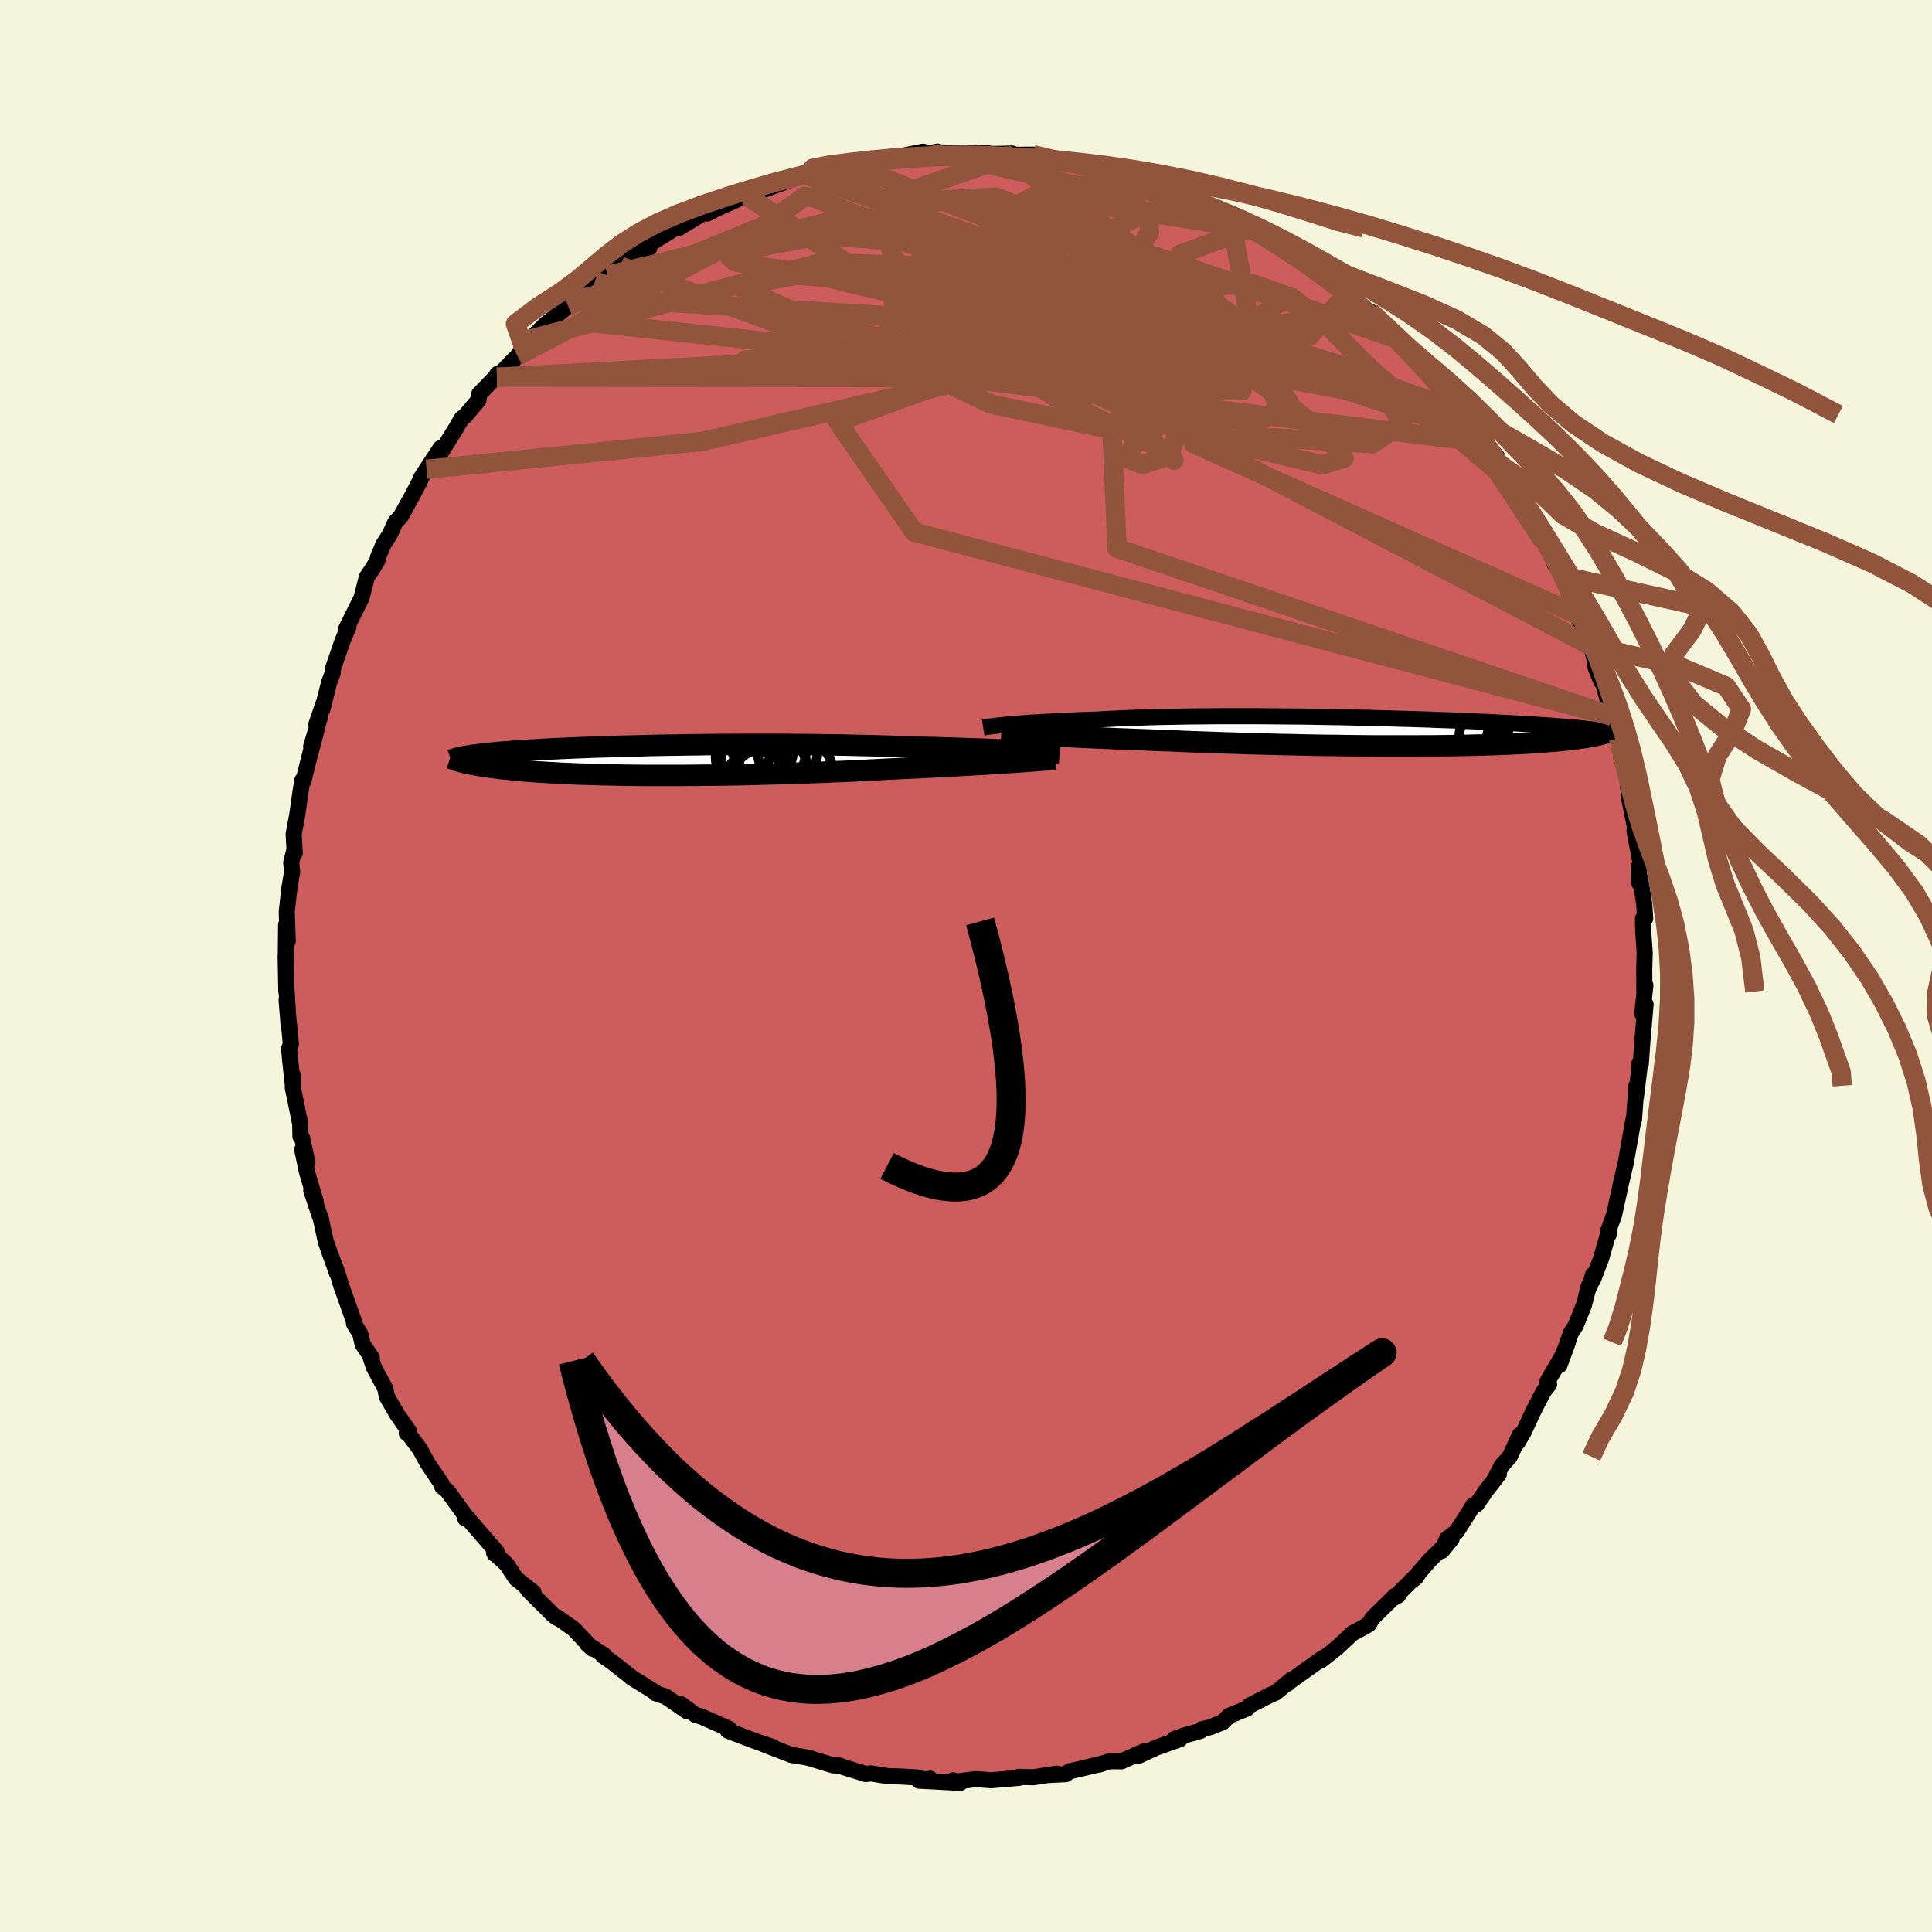 <svg viewBox="-100 -100 200 200" xmlns="http://www.w3.org/2000/svg" width="500" height="500" id="face-svg">
    <defs>
      <clipPath id="leftEyeClipPath">
        <polyline points="39.18,-0.99 38.58,-1.02 37.96,-1.05 37.3,-1.08 36.61,-1.11 35.9,-1.14 35.17,-1.17 34.41,-1.2 33.63,-1.22 32.83,-1.25 32.01,-1.28 31.17,-1.3 30.32,-1.33 29.45,-1.35 28.56,-1.37 27.66,-1.4 26.66,-1.43 25.64,-1.47 24.59,-1.5 23.53,-1.53 22.45,-1.55 21.35,-1.58 20.25,-1.6 19.13,-1.61 18.01,-1.63 16.88,-1.64 15.74,-1.65 14.61,-1.66 13.48,-1.66 12.35,-1.66 11.22,-1.66 10.1,-1.66 9,-1.65 7.9,-1.65 6.82,-1.64 5.75,-1.62 4.7,-1.61 3.66,-1.59 2.65,-1.58 1.66,-1.56 0.68,-1.54 -0.26,-1.51 -1.19,-1.49 -2.09,-1.47 -2.96,-1.44 -3.81,-1.41 -4.63,-1.39 -5.42,-1.36 -6.19,-1.33 -6.93,-1.3 -7.63,-1.27 -8.32,-1.24 -8.97,-1.21 -9.6,-1.18 -10.2,-1.15 -10.77,-1.11 -11.32,-1.08 -11.84,-1.05 -12.33,-1.02 -12.81,-0.99 -13.26,-0.95 -13.68,-0.92 -14.09,-0.89 -14.48,-0.86 -14.85,-0.83 -15.2,-0.79 -15.54,-0.76 -15.86,-0.73 -16.16,-0.7 -16.45,-0.67 -16.72,-0.63 -16.98,-0.6 -17.23,-0.57 -17.46,-0.54 -17.68,-0.51 -17.88,-0.47 -18.08,-0.44 -18.26,-0.41 -18.43,-0.38 -18.59,-0.35 -18.71,0.13 -18.55,0.17 -18.39,0.21 -18.22,0.25 -18.03,0.29 -17.84,0.34 -17.63,0.38 -17.41,0.42 -17.18,0.46 -16.94,0.51 -16.69,0.55 -16.42,0.59 -16.13,0.63 -15.83,0.68 -15.52,0.72 -15.19,0.76 -14.85,0.81 -14.49,0.85 -14.11,0.89 -13.71,0.93 -13.3,0.98 -12.86,1.02 -12.4,1.06 -11.92,1.1 -11.41,1.14 -10.88,1.18 -10.32,1.21 -9.74,1.25 -9.13,1.28 -8.5,1.32 -7.84,1.35 -7.15,1.38 -6.43,1.41 -5.69,1.43 -4.92,1.45 -4.13,1.48 -3.31,1.49 -2.46,1.51 -1.58,1.53 -0.68,1.54 0.24,1.55 1.18,1.55 2.15,1.55 3.14,1.55 4.15,1.55 5.18,1.54 6.23,1.53 7.3,1.52 8.38,1.51 9.47,1.49 10.57,1.47 11.69,1.44 12.81,1.41 13.94,1.38 15.07,1.35 16.2,1.31 17.34,1.27 18.47,1.23 19.6,1.18 20.72,1.14 21.84,1.09 22.94,1.03 24.03,0.98 25.1,0.92 26.16,0.87 27.09,0.82 28,0.78 28.91,0.74 29.79,0.69 30.67,0.65 31.53,0.6 32.37,0.56 33.19,0.51 34,0.47 34.78,0.42 35.53,0.38 36.27,0.33 36.97,0.29 37.65,0.24 38.3,0.2" />
      </clipPath>
      <clipPath id="rightEyeClipPath">
        <polyline points="-39.66,-0.75 -39.24,-0.78 -38.79,-0.82 -38.32,-0.86 -37.81,-0.9 -37.27,-0.94 -36.71,-0.97 -36.12,-1.01 -35.5,-1.04 -34.85,-1.08 -34.18,-1.11 -33.48,-1.15 -32.76,-1.18 -32.02,-1.21 -31.25,-1.24 -30.45,-1.26 -29.67,-1.31 -28.84,-1.35 -27.97,-1.39 -27.06,-1.43 -26.12,-1.46 -25.14,-1.49 -24.12,-1.52 -23.08,-1.54 -22.01,-1.56 -20.92,-1.58 -19.8,-1.59 -18.67,-1.6 -17.51,-1.61 -16.35,-1.61 -15.17,-1.61 -13.99,-1.61 -12.8,-1.6 -11.61,-1.59 -10.42,-1.58 -9.24,-1.57 -8.06,-1.55 -6.88,-1.53 -5.72,-1.51 -4.58,-1.49 -3.44,-1.46 -2.33,-1.44 -1.23,-1.41 -0.16,-1.38 0.89,-1.35 1.92,-1.32 2.92,-1.29 3.89,-1.26 4.84,-1.22 5.75,-1.19 6.64,-1.16 7.5,-1.12 8.32,-1.09 9.12,-1.05 9.88,-1.01 10.62,-0.98 11.32,-0.94 12,-0.91 12.64,-0.87 13.26,-0.84 13.85,-0.81 14.41,-0.77 14.94,-0.74 15.46,-0.7 15.95,-0.67 16.41,-0.64 16.86,-0.61 17.29,-0.57 17.69,-0.54 18.08,-0.51 18.45,-0.48 18.79,-0.45 19.12,-0.42 19.44,-0.39 19.73,-0.36 20.01,-0.33 20.27,-0.3 20.52,-0.27 20.76,-0.24 20.98,-0.22 21.7,0.27 21.55,0.31 21.38,0.35 21.21,0.38 21.02,0.42 20.83,0.46 20.62,0.5 20.4,0.54 20.17,0.58 19.92,0.62 19.66,0.65 19.39,0.69 19.11,0.73 18.8,0.77 18.49,0.8 18.16,0.84 17.81,0.88 17.44,0.92 17.06,0.95 16.66,0.99 16.23,1.02 15.79,1.06 15.32,1.09 14.83,1.12 14.32,1.16 13.78,1.19 13.22,1.22 12.63,1.25 12.01,1.28 11.37,1.3 10.7,1.33 10,1.35 9.27,1.37 8.52,1.39 7.74,1.41 6.93,1.42 6.1,1.44 5.24,1.45 4.35,1.46 3.44,1.46 2.51,1.47 1.55,1.47 0.57,1.47 -0.43,1.47 -1.45,1.47 -2.49,1.46 -3.55,1.45 -4.63,1.44 -5.72,1.42 -6.82,1.41 -7.93,1.39 -9.05,1.37 -10.18,1.34 -11.32,1.32 -12.46,1.29 -13.6,1.26 -14.74,1.23 -15.88,1.19 -17.01,1.16 -18.14,1.12 -19.25,1.08 -20.36,1.04 -21.45,1 -22.52,0.95 -23.58,0.91 -24.51,0.88 -25.43,0.84 -26.33,0.81 -27.23,0.77 -28.1,0.74 -28.97,0.7 -29.81,0.66 -30.63,0.63 -31.44,0.59 -32.22,0.56 -32.98,0.52 -33.72,0.48 -34.43,0.45 -35.11,0.41 -35.77,0.38" />
      </clipPath>
      <filter id="fuzzy">
        <feTurbulence id="turbulence" baseFrequency="0.05" numOctaves="3" type="noise" result="noise" />
        <feDisplacementMap in="SourceGraphic" in2="noise" scale="2" />
      </filter>
      <linearGradient id="rainbowGradient" x1="0%" y1="0%" x2="100%" y2="0%">
        <stop offset="0%" style="stop-color: [object Object]; stop-opacity: 1" />
        <stop offset="50%" style="stop-color: [object Object]; stop-opacity: 1" />
        <stop offset="100%" style="stop-color: [object Object]; stop-opacity: 1" />
      </linearGradient>
    </defs>
    <rect x="-100" y="-100" width="100%" height="100%" fill="rgb(245, 245, 220)" />
    <polyline id="faceContour" points="70.21,0.34 70.22,2.64 70.33,2.01 70,4.93 70.35,3.97 70.04,7.49 70,8.06 69.85,10.18 69.73,10.04 69.7,10.7 69.34,13.62 69.4,12.4 69.15,15.9 69.12,15.76 68.57,18.85 68.29,20.43 67.75,22.71 67.77,22.66 67.1,25.72 67.12,25.68 66.44,27.54 66.54,27.79 66.57,27.38 65.77,30.2 64.89,32.52 64.89,31.98 64.59,33.13 64.48,33.11 63.96,35.13 63.11,37.23 62.63,37.97 61.43,41.33 62.31,38.95 61.73,40.38 60.17,43.05 60.36,43.31 59.78,44.06 58.65,46.25 57.73,48.25 57.08,49.34 57.34,48.53 56.29,50.79 55.45,51.73 54.81,52.98 55.16,52.6 53.8,54.36 52.85,55.74 52.52,55.82 50.79,58.55 49.8,59.29 49.26,60.55 50.27,59.3 47.97,61.55 46.2,63.6 46.61,63.24 46.8,62.94 44.34,65.39 44.74,65.16 44.45,65.18 42.07,67.51 41.7,68.15 41.07,68.51 40.03,69.06 38.42,70.57 36.69,71.93 37.15,71.52 36.79,71.74 33.34,74.2 33.32,74.27 33.73,73.85 32.05,75.23 31.49,75.47 29.31,76.58 29.09,76.87 27.24,77.62 26.57,78.28 25.34,78.78 24.41,79.01 24.26,79.19 22.58,79.66 21.55,80.03 22.15,80.04 19.7,80.91 17.87,81.76 18.4,81.31 16.09,82.33 14.86,82.32 13.74,82.68 14.11,82.57 11.79,83.12 10.73,83.36 10.33,83.66 8.47,83.75 9.41,83.61 6.96,83.98 5.43,83.94 5.5,84.04 2.62,84.29 1.01,84.17 0.53,84.23 -1.19,84.45 -1.33,84.3 -0.59,84.56 -4.88,84.33 -3.72,84.13 -4.2,84.24 -5.07,84 -6.82,83.9 -8.07,83.87 -9.85,83.58 -10.36,83.65 -12.68,82.93 -13.1,82.77 -13.75,82.75 -16.3,81.97 -16.11,82.01 -16.83,81.87 -18.05,81.68 -20.9,80.58 -20.01,80.84 -21.45,80.37 -22.93,79.82 -24.65,79.16 -24.65,79.15 -24.53,78.96 -27.47,77.67 -27.98,77.55 -29.49,76.43 -28.86,77.16 -31.09,75.63 -32.13,75.29 -32.2,75.16 -34.63,73.66 -34.66,73.6 -36.75,71.97 -37.57,71.41 -37.43,71.37 -39.19,70.21 -38.66,70.68 -40.6,68.63 -42.31,67.42 -42.3,67.5 -42.68,67.24 -45.2,64.73 -45.46,64.42 -44.78,64.83 -46.59,63.4 -47.54,61.95 -48.86,60.73 -48.8,60.86 -48.59,60.63 -51.62,57.14 -51.83,57.2 -51.45,57.3 -51.84,56.88 -53.68,54.34 -54.23,53.89 -54.3,53.59 -55.72,51.49 -56.55,49.99 -57.81,48.3 -57.89,48.36 -57.65,48.18 -58.93,46.35 -59.95,44.59 -60.11,43.76 -61.3,41.54 -61.68,40.38 -61.51,40.55 -62.45,39.18 -62.71,38.08 -63.35,37.03 -63.32,36.9 -64.23,34.33 -64.67,33.12 -65.05,31.82 -65.98,29.39 -65.1,31.82 -66.27,28.55 -66.82,26 -66.88,25.93 -67.78,23.23 -67.3,24.46 -68.22,21.33 -68.71,19.01 -68.18,20.35 -68.71,17.86 -68.9,17.64 -68.92,16.35 -69.54,13.31 -69.69,12.63 -69.67,11.34 -69.65,12.64 -69.96,9.77 -70.07,8.57 -69.89,8.08 -70.33,3.53 -70.11,6.26 -70.33,2.54 -70.36,2.62 -70.43,-1.02 -70.42,-0.56 -70.38,-4.27 -70.21,-2.56 -70.31,-5.42 -70.31,-5.67 -70.04,-8.07 -69.76,-9.75 -69.85,-10.71 -69.53,-12.01 -69.49,-11.69 -69.6,-13.66 -69.21,-15.76 -68.9,-18 -68.69,-19.24 -68.59,-19.15 -68.03,-21.42 -67.23,-24.45 -67.79,-22.73 -66.88,-25.76 -67.25,-25.02 -66.49,-27.23 -66.63,-26.56 -65.92,-29.39 -65.56,-30.31 -65.54,-30.75 -64.54,-33.66 -63.93,-35.11 -64.16,-34.91 -63.45,-36.35 -62.58,-38.1 -62.02,-40.27 -61.42,-41.16 -60.93,-41.97 -60.88,-42.28 -60.31,-43.64 -59.64,-44.69 -59.07,-45.96 -58.52,-46.52 -57.33,-48.68 -56.57,-50.13 -56.38,-50.59 -54.39,-53.62 -55.84,-51.42 -54.3,-53.23 -52.7,-55.82 -52.43,-56.3 -52.21,-56.68 -51.87,-56.91 -50.47,-58.58 -50.39,-59.21 -48.66,-61 -48.52,-61.27 -48.56,-60.95 -46.43,-63.15 -45.23,-64.87 -45.83,-64.18 -43.48,-66.47 -42.83,-66.98 -41.19,-68.32 -41.21,-68.58 -40.07,-69.25 -39.12,-70.19 -37.36,-71.26 -37.12,-71.49 -35.77,-72.44 -36.26,-72.49 -35.4,-72.6 -34.11,-73.78 -32.79,-74.31 -33.17,-74.48 -30.72,-76 -29.52,-76.79 -29.72,-76.41 -27.09,-77.99 -26.78,-77.9 -26,-78.31 -23.75,-79.32 -24.96,-78.94 -21.24,-80.43 -22.63,-79.7 -19.57,-80.87 -18.57,-81.22 -18.13,-81.58 -15.43,-82.22 -16.94,-82.02 -14.27,-82.58 -14.6,-82.52 -13.15,-82.98 -12.28,-83.04 -11.03,-83.27 -9.54,-83.35 -9,-83.63 -6.64,-83.88 -8.11,-83.57 -4.45,-84.3 -3.62,-84.1 -2.97,-84.31 -2.72,-84.23 -1.94,-84.2 1.77,-84.15 2.34,-84.13 1.86,-84.06 3.58,-84.08 4.79,-84.11 4.96,-83.98 6.94,-83.99 7.58,-83.74 8.74,-83.45 10.26,-83.21 12.51,-82.8 11.93,-82.96 12.89,-82.68 14.37,-82.62 14.89,-82.41 16.33,-82 16.47,-81.93 18.14,-81.32 19.15,-80.96 21.03,-80.53 21.96,-80.03 23.91,-79.31 22.46,-79.69 25.36,-78.33 27.23,-77.63 27.34,-77.85 28.21,-76.9 28.94,-76.68 29.55,-76.4 30.1,-76.22 31.4,-75.32 31.96,-74.91 33.37,-74.31 35.87,-72.52 35.9,-72.53 36.05,-72.41 37.02,-71.7 39.59,-69.83 38.44,-70.4 40.27,-69 42.03,-67.45 41.88,-67.73 42.53,-67.2 42.99,-66.75 44.83,-64.83 46.02,-63.66 46.05,-63.35 47.4,-61.88 48.4,-60.95 48.46,-60.98 48.88,-60.38 51.47,-57.31 51.33,-57.09 52.52,-55.84 52.1,-56.1 53.72,-54.17 54.97,-52.73 53.79,-54.01 55.22,-51.97 56.08,-50.78 57.38,-48.71 56.94,-49.01 59.19,-45.52 58.03,-47.38 59.85,-44.4 59.74,-44.01 60.19,-43.67 60.94,-41.61 61.48,-40.93 61.8,-40.39 62.55,-38.17 63.84,-35.59 63.37,-36.33 63.36,-36.17 64.74,-33.11 65.1,-31.59 65.18,-30.88 65.77,-29.45 65.89,-29.56 66.87,-25.86 66.61,-26.49 67.56,-23.58 67.48,-23.52 67.81,-22.11 67.86,-21.38 68.43,-20.09 68.56,-18.33 68.68,-17.99 68.58,-17.68 69.31,-14.12 69.2,-13.99 69.89,-10.37 69.67,-10.3 69.71,-8.55 69.8,-9.06 70.21,-6.43 70.31,-4.93 70.08,-4.9 70.11,-3.47 70.26,-1.37 70.21,0.34 70.22,2.64" fill="rgb(205, 92, 92)" stroke="black" stroke-width="1.667" stroke-linejoin="round" filter="url(#fuzzy)" />
    <g transform="translate(44.01 -24.25)">
      <polyline id="rightCountour" points="-39.66,-0.75 -39.24,-0.78 -38.79,-0.82 -38.32,-0.86 -37.81,-0.9 -37.27,-0.94 -36.71,-0.97 -36.12,-1.01 -35.5,-1.04 -34.85,-1.08 -34.18,-1.11 -33.48,-1.15 -32.76,-1.18 -32.02,-1.21 -31.25,-1.24 -30.45,-1.26 -29.67,-1.31 -28.84,-1.35 -27.97,-1.39 -27.06,-1.43 -26.12,-1.46 -25.14,-1.49 -24.12,-1.52 -23.08,-1.54 -22.01,-1.56 -20.92,-1.58 -19.8,-1.59 -18.67,-1.6 -17.51,-1.61 -16.35,-1.61 -15.17,-1.61 -13.99,-1.61 -12.8,-1.6 -11.61,-1.59 -10.42,-1.58 -9.24,-1.57 -8.06,-1.55 -6.88,-1.53 -5.72,-1.51 -4.58,-1.49 -3.44,-1.46 -2.33,-1.44 -1.23,-1.41 -0.16,-1.38 0.89,-1.35 1.92,-1.32 2.92,-1.29 3.89,-1.26 4.84,-1.22 5.75,-1.19 6.64,-1.16 7.5,-1.12 8.32,-1.09 9.12,-1.05 9.88,-1.01 10.62,-0.98 11.32,-0.94 12,-0.91 12.64,-0.87 13.26,-0.84 13.85,-0.81 14.41,-0.77 14.94,-0.74 15.46,-0.7 15.95,-0.67 16.41,-0.64 16.86,-0.61 17.29,-0.57 17.69,-0.54 18.08,-0.51 18.45,-0.48 18.79,-0.45 19.12,-0.42 19.44,-0.39 19.73,-0.36 20.01,-0.33 20.27,-0.3 20.52,-0.27 20.76,-0.24 20.98,-0.22 21.7,0.27 21.55,0.31 21.38,0.35 21.21,0.38 21.02,0.42 20.83,0.46 20.62,0.5 20.4,0.54 20.17,0.58 19.92,0.62 19.66,0.65 19.39,0.69 19.11,0.73 18.8,0.77 18.49,0.8 18.16,0.84 17.81,0.88 17.44,0.92 17.06,0.95 16.66,0.99 16.23,1.02 15.79,1.06 15.32,1.09 14.83,1.12 14.32,1.16 13.78,1.19 13.22,1.22 12.63,1.25 12.01,1.28 11.37,1.3 10.7,1.33 10,1.35 9.27,1.37 8.52,1.39 7.74,1.41 6.93,1.42 6.1,1.44 5.24,1.45 4.35,1.46 3.44,1.46 2.51,1.47 1.55,1.47 0.57,1.47 -0.43,1.47 -1.45,1.47 -2.49,1.46 -3.55,1.45 -4.63,1.44 -5.72,1.42 -6.82,1.41 -7.93,1.39 -9.05,1.37 -10.18,1.34 -11.32,1.32 -12.46,1.29 -13.6,1.26 -14.74,1.23 -15.88,1.19 -17.01,1.16 -18.14,1.12 -19.25,1.08 -20.36,1.04 -21.45,1 -22.52,0.95 -23.58,0.91 -24.51,0.88 -25.43,0.84 -26.33,0.81 -27.23,0.77 -28.1,0.74 -28.97,0.7 -29.81,0.66 -30.63,0.63 -31.44,0.59 -32.22,0.56 -32.98,0.52 -33.72,0.48 -34.43,0.45 -35.11,0.41 -35.77,0.38" fill="white" stroke="white" stroke-width="0" stroke-linejoin="round" filter="url(#fuzzy)" />
    </g>
    <g transform="translate(-33.56 -21.28)">
      <polyline id="leftCountour" points="39.18,-0.99 38.58,-1.02 37.96,-1.05 37.3,-1.08 36.61,-1.11 35.9,-1.14 35.17,-1.17 34.41,-1.2 33.63,-1.22 32.83,-1.25 32.01,-1.28 31.17,-1.3 30.32,-1.33 29.45,-1.35 28.56,-1.37 27.66,-1.4 26.66,-1.43 25.64,-1.47 24.59,-1.5 23.53,-1.53 22.45,-1.55 21.35,-1.58 20.25,-1.6 19.13,-1.61 18.01,-1.63 16.88,-1.64 15.74,-1.65 14.61,-1.66 13.48,-1.66 12.35,-1.66 11.22,-1.66 10.1,-1.66 9,-1.65 7.9,-1.65 6.82,-1.64 5.75,-1.62 4.7,-1.61 3.66,-1.59 2.65,-1.58 1.66,-1.56 0.68,-1.54 -0.26,-1.51 -1.19,-1.49 -2.09,-1.47 -2.96,-1.44 -3.81,-1.41 -4.63,-1.39 -5.42,-1.36 -6.19,-1.33 -6.93,-1.3 -7.63,-1.27 -8.32,-1.24 -8.97,-1.21 -9.6,-1.18 -10.2,-1.15 -10.77,-1.11 -11.32,-1.08 -11.84,-1.05 -12.33,-1.02 -12.81,-0.99 -13.26,-0.95 -13.68,-0.92 -14.09,-0.89 -14.48,-0.86 -14.85,-0.83 -15.2,-0.79 -15.54,-0.76 -15.86,-0.73 -16.16,-0.7 -16.45,-0.67 -16.72,-0.63 -16.98,-0.6 -17.23,-0.57 -17.46,-0.54 -17.68,-0.51 -17.88,-0.47 -18.08,-0.44 -18.26,-0.41 -18.43,-0.38 -18.59,-0.35 -18.71,0.13 -18.55,0.17 -18.39,0.21 -18.22,0.25 -18.03,0.29 -17.84,0.34 -17.63,0.38 -17.41,0.42 -17.18,0.46 -16.94,0.51 -16.69,0.55 -16.42,0.59 -16.13,0.63 -15.83,0.68 -15.52,0.72 -15.19,0.76 -14.85,0.81 -14.49,0.85 -14.11,0.89 -13.71,0.93 -13.3,0.98 -12.86,1.02 -12.4,1.06 -11.92,1.1 -11.41,1.14 -10.88,1.18 -10.32,1.21 -9.74,1.25 -9.13,1.28 -8.5,1.32 -7.84,1.35 -7.15,1.38 -6.43,1.41 -5.69,1.43 -4.92,1.45 -4.13,1.48 -3.31,1.49 -2.46,1.51 -1.58,1.53 -0.68,1.54 0.24,1.55 1.18,1.55 2.15,1.55 3.14,1.55 4.15,1.55 5.18,1.54 6.23,1.53 7.3,1.52 8.38,1.51 9.47,1.49 10.57,1.47 11.69,1.44 12.81,1.41 13.94,1.38 15.07,1.35 16.2,1.31 17.34,1.27 18.47,1.23 19.6,1.18 20.72,1.14 21.84,1.09 22.94,1.03 24.03,0.98 25.1,0.92 26.16,0.87 27.09,0.82 28,0.78 28.91,0.74 29.79,0.69 30.67,0.65 31.53,0.6 32.37,0.56 33.19,0.51 34,0.47 34.78,0.42 35.53,0.38 36.27,0.33 36.97,0.29 37.65,0.24 38.3,0.2" fill="white" stroke="white" stroke-width="0" stroke-linejoin="round" filter="url(#fuzzy)" />
    </g>
    <g transform="translate(44.01 -24.25)">
      <polyline id="rightUpper" points="-42.23,-0.44 -42.1,-0.46 -41.94,-0.48 -41.76,-0.51 -41.55,-0.54 -41.31,-0.57 -41.04,-0.6 -40.74,-0.64 -40.41,-0.67 -40.05,-0.71 -39.66,-0.75 -39.24,-0.78 -38.79,-0.82 -38.32,-0.86 -37.81,-0.9 -37.27,-0.94 -36.71,-0.97 -36.12,-1.01 -35.5,-1.04 -34.85,-1.08 -34.18,-1.11 -33.48,-1.15 -32.76,-1.18 -32.02,-1.21 -31.25,-1.24 -30.45,-1.26 -29.67,-1.31 -28.84,-1.35 -27.97,-1.39 -27.06,-1.43 -26.12,-1.46 -25.14,-1.49 -24.12,-1.52 -23.08,-1.54 -22.01,-1.56 -20.92,-1.58 -19.8,-1.59 -18.67,-1.6 -17.51,-1.61 -16.35,-1.61 -15.17,-1.61 -13.99,-1.61 -12.8,-1.6 -11.61,-1.59 -10.42,-1.58 -9.24,-1.57 -8.06,-1.55 -6.88,-1.53 -5.72,-1.51 -4.58,-1.49 -3.44,-1.46 -2.33,-1.44 -1.23,-1.41 -0.16,-1.38 0.89,-1.35 1.92,-1.32 2.92,-1.29 3.89,-1.26 4.84,-1.22 5.75,-1.19 6.64,-1.16 7.5,-1.12 8.32,-1.09 9.12,-1.05 9.88,-1.01 10.62,-0.98 11.32,-0.94 12,-0.91 12.64,-0.87 13.26,-0.84 13.85,-0.81 14.41,-0.77 14.94,-0.74 15.46,-0.7 15.95,-0.67 16.41,-0.64 16.86,-0.61 17.29,-0.57 17.69,-0.54 18.08,-0.51 18.45,-0.48 18.79,-0.45 19.12,-0.42 19.44,-0.39 19.73,-0.36 20.01,-0.33 20.27,-0.3 20.52,-0.27 20.76,-0.24 20.98,-0.22 21.18,-0.19 21.38,-0.16 21.56,-0.13 21.74,-0.11 21.9,-0.08 22.05,-0.05 22.19,-0.03 22.32,0 22.44,0.02 22.56,0.05" fill="none" stroke="black" stroke-width="1.667" stroke-linejoin="round" filter="url(#fuzzy)" />
      <polyline id="rightLower" points="-40.35,0.1 -40.08,0.12 -39.76,0.14 -39.39,0.17 -38.99,0.19 -38.54,0.22 -38.06,0.25 -37.54,0.28 -36.98,0.31 -36.39,0.34 -35.77,0.38 -35.11,0.41 -34.43,0.45 -33.72,0.48 -32.98,0.52 -32.22,0.56 -31.44,0.59 -30.63,0.63 -29.81,0.66 -28.97,0.7 -28.1,0.74 -27.23,0.77 -26.33,0.81 -25.43,0.84 -24.51,0.88 -23.58,0.91 -22.52,0.95 -21.45,1 -20.36,1.04 -19.25,1.08 -18.14,1.12 -17.01,1.16 -15.88,1.19 -14.74,1.23 -13.6,1.26 -12.46,1.29 -11.32,1.32 -10.18,1.34 -9.05,1.37 -7.93,1.39 -6.82,1.41 -5.72,1.42 -4.63,1.44 -3.55,1.45 -2.49,1.46 -1.45,1.47 -0.43,1.47 0.57,1.47 1.55,1.47 2.51,1.47 3.44,1.46 4.35,1.46 5.24,1.45 6.1,1.44 6.93,1.42 7.74,1.41 8.52,1.39 9.27,1.37 10,1.35 10.7,1.33 11.37,1.3 12.01,1.28 12.63,1.25 13.22,1.22 13.78,1.19 14.32,1.16 14.83,1.12 15.32,1.09 15.79,1.06 16.23,1.02 16.66,0.99 17.06,0.95 17.44,0.92 17.81,0.88 18.16,0.84 18.49,0.8 18.8,0.77 19.11,0.73 19.39,0.69 19.66,0.65 19.92,0.62 20.17,0.58 20.4,0.54 20.62,0.5 20.83,0.46 21.02,0.42 21.21,0.38 21.38,0.35 21.55,0.31 21.7,0.27 21.85,0.23 21.98,0.19 22.11,0.15 22.24,0.12 22.35,0.08 22.46,0.04 22.56,0 22.65,-0.03 22.74,-0.07 22.82,-0.11" fill="none" stroke="black" stroke-width="2.222" stroke-linejoin="round" filter="url(#fuzzy)" />
      <circle r="3.104" cx="14.67" cy="1.02" stroke="black" fill="none" stroke-width="1.0" filter="url(#fuzzy)" clip-path="url(#rightEyeClipPath)" /><circle r="3.986" cx="14.1" cy="-0.865" stroke="black" fill="none" stroke-width="1.0" filter="url(#fuzzy)" clip-path="url(#rightEyeClipPath)" /><circle r="3.612" cx="14.23" cy="0.36" stroke="black" fill="none" stroke-width="1.0" filter="url(#fuzzy)" clip-path="url(#rightEyeClipPath)" /><circle r="4.664" cx="11.72" cy="0.585" stroke="black" fill="none" stroke-width="1.0" filter="url(#fuzzy)" clip-path="url(#rightEyeClipPath)" /><circle r="3.274" cx="15.37" cy="0.385" stroke="black" fill="none" stroke-width="1.0" filter="url(#fuzzy)" clip-path="url(#rightEyeClipPath)" /><circle r="3.666" cx="14.39" cy="2.015" stroke="black" fill="none" stroke-width="1.0" filter="url(#fuzzy)" clip-path="url(#rightEyeClipPath)" /><circle r="3.554" cx="13.42" cy="1" stroke="black" fill="none" stroke-width="1.0" filter="url(#fuzzy)" clip-path="url(#rightEyeClipPath)" /><circle r="3.066" cx="14.405" cy="-1.655" stroke="black" fill="none" stroke-width="1.0" filter="url(#fuzzy)" clip-path="url(#rightEyeClipPath)" /><circle r="4.364" cx="15.59" cy="2.055" stroke="black" fill="none" stroke-width="1.0" filter="url(#fuzzy)" clip-path="url(#rightEyeClipPath)" /><circle r="3.106" cx="14.09" cy="-0.7" stroke="black" fill="none" stroke-width="1.0" filter="url(#fuzzy)" clip-path="url(#rightEyeClipPath)" />
      </g>
    <g transform="translate(-33.56 -21.28)">
      <polyline id="leftUpper" points="43.26,-0.73 43.03,-0.75 42.76,-0.77 42.44,-0.79 42.09,-0.82 41.69,-0.84 41.26,-0.87 40.79,-0.9 40.29,-0.93 39.75,-0.96 39.18,-0.99 38.58,-1.02 37.96,-1.05 37.3,-1.08 36.61,-1.11 35.9,-1.14 35.17,-1.17 34.41,-1.2 33.63,-1.22 32.83,-1.25 32.01,-1.28 31.17,-1.3 30.32,-1.33 29.45,-1.35 28.56,-1.37 27.66,-1.4 26.66,-1.43 25.64,-1.47 24.59,-1.5 23.53,-1.53 22.45,-1.55 21.35,-1.58 20.25,-1.6 19.13,-1.61 18.01,-1.63 16.88,-1.64 15.74,-1.65 14.61,-1.66 13.48,-1.66 12.35,-1.66 11.22,-1.66 10.1,-1.66 9,-1.65 7.9,-1.65 6.82,-1.64 5.75,-1.62 4.7,-1.61 3.66,-1.59 2.65,-1.58 1.66,-1.56 0.68,-1.54 -0.26,-1.51 -1.19,-1.49 -2.09,-1.47 -2.96,-1.44 -3.81,-1.41 -4.63,-1.39 -5.42,-1.36 -6.19,-1.33 -6.93,-1.3 -7.63,-1.27 -8.32,-1.24 -8.97,-1.21 -9.6,-1.18 -10.2,-1.15 -10.77,-1.11 -11.32,-1.08 -11.84,-1.05 -12.33,-1.02 -12.81,-0.99 -13.26,-0.95 -13.68,-0.92 -14.09,-0.89 -14.48,-0.86 -14.85,-0.83 -15.2,-0.79 -15.54,-0.76 -15.86,-0.73 -16.16,-0.7 -16.45,-0.67 -16.72,-0.63 -16.98,-0.6 -17.23,-0.57 -17.46,-0.54 -17.68,-0.51 -17.88,-0.47 -18.08,-0.44 -18.26,-0.41 -18.43,-0.38 -18.59,-0.35 -18.74,-0.31 -18.88,-0.28 -19.02,-0.25 -19.14,-0.22 -19.26,-0.18 -19.37,-0.15 -19.47,-0.12 -19.56,-0.08 -19.65,-0.05 -19.73,-0.02" fill="none" stroke="black" stroke-width="2.222" stroke-linejoin="round" filter="url(#fuzzy)" />
      <polyline id="leftLower" points="42.81,-0.14 42.55,-0.12 42.24,-0.09 41.89,-0.06 41.49,-0.03 41.05,0 40.57,0.04 40.06,0.08 39.51,0.12 38.92,0.16 38.3,0.2 37.65,0.24 36.97,0.29 36.27,0.33 35.53,0.38 34.78,0.42 34,0.47 33.19,0.51 32.37,0.56 31.53,0.6 30.67,0.65 29.79,0.69 28.91,0.74 28,0.78 27.09,0.82 26.16,0.87 25.1,0.92 24.03,0.98 22.94,1.03 21.84,1.09 20.72,1.14 19.6,1.18 18.47,1.23 17.34,1.27 16.2,1.31 15.07,1.35 13.94,1.38 12.81,1.41 11.69,1.44 10.57,1.47 9.47,1.49 8.38,1.51 7.3,1.52 6.23,1.53 5.18,1.54 4.15,1.55 3.14,1.55 2.15,1.55 1.18,1.55 0.24,1.55 -0.68,1.54 -1.58,1.53 -2.46,1.51 -3.31,1.49 -4.13,1.48 -4.92,1.45 -5.69,1.43 -6.43,1.41 -7.15,1.38 -7.84,1.35 -8.5,1.32 -9.13,1.28 -9.74,1.25 -10.32,1.21 -10.88,1.18 -11.41,1.14 -11.92,1.1 -12.4,1.06 -12.86,1.02 -13.3,0.98 -13.71,0.93 -14.11,0.89 -14.49,0.85 -14.85,0.81 -15.19,0.76 -15.52,0.72 -15.83,0.68 -16.13,0.63 -16.42,0.59 -16.69,0.55 -16.94,0.51 -17.18,0.46 -17.41,0.42 -17.63,0.38 -17.84,0.34 -18.03,0.29 -18.22,0.25 -18.39,0.21 -18.55,0.17 -18.71,0.13 -18.86,0.09 -18.99,0.05 -19.12,0.01 -19.25,-0.03 -19.36,-0.07 -19.47,-0.11 -19.57,-0.14 -19.66,-0.18 -19.75,-0.22 -19.84,-0.25" fill="none" stroke="black" stroke-width="2.222" stroke-linejoin="round" filter="url(#fuzzy)" />
      <circle r="3.834" cx="11.477" cy="-0.354" stroke="black" fill="none" stroke-width="1.0" filter="url(#fuzzy)" clip-path="url(#leftEyeClipPath)" /><circle r="3.008" cx="12.317" cy="-1.519" stroke="black" fill="none" stroke-width="1.0" filter="url(#fuzzy)" clip-path="url(#leftEyeClipPath)" /><circle r="3.406" cx="16.342" cy="1.166" stroke="black" fill="none" stroke-width="1.0" filter="url(#fuzzy)" clip-path="url(#leftEyeClipPath)" /><circle r="3.274" cx="12.532" cy="2.126" stroke="black" fill="none" stroke-width="1.0" filter="url(#fuzzy)" clip-path="url(#leftEyeClipPath)" /><circle r="3.082" cx="15.087" cy="-0.784" stroke="black" fill="none" stroke-width="1.0" filter="url(#fuzzy)" clip-path="url(#leftEyeClipPath)" /><circle r="3.572" cx="11.732" cy="0.216" stroke="black" fill="none" stroke-width="1.0" filter="url(#fuzzy)" clip-path="url(#leftEyeClipPath)" /><circle r="3.874" cx="11.792" cy="-1.114" stroke="black" fill="none" stroke-width="1.0" filter="url(#fuzzy)" clip-path="url(#leftEyeClipPath)" /><circle r="3.552" cx="13.562" cy="0.896" stroke="black" fill="none" stroke-width="1.0" filter="url(#fuzzy)" clip-path="url(#leftEyeClipPath)" /><circle r="4.528" cx="12.442" cy="-0.999" stroke="black" fill="none" stroke-width="1.0" filter="url(#fuzzy)" clip-path="url(#leftEyeClipPath)" /><circle r="3.228" cx="11.837" cy="2.251" stroke="black" fill="none" stroke-width="1.0" filter="url(#fuzzy)" clip-path="url(#leftEyeClipPath)" />
    </g>
    <g id="hairs">
      <polyline points="66.87,-25.86 15.64,-43.24 15.12,-55.09 19.02,-63.93 19.49,-68.98 15.41,-71.53 8.51,-72.93 2.69,-73.46 1.68,-72.64 6.73,-70.23 15.85,-66.84 25.05,-63.79 30.81,-62.09 32.18,-61.56 30.56,-61.05 26.38,-60.4 15.21,-62.26 -8.03,-69.87 -22.63,-79.7" fill="none" stroke="rgb(145, 85, 61)" stroke-width="2" stroke-linejoin="round" filter="url(#fuzzy)" /><polyline points="51.33,-57.09 6.02,-69.88 -17.58,-71.5 -23.52,-70.37 -17.2,-67.43 -4.4,-63.76 8.09,-60.93 14.59,-59.91 13.2,-60.69 6.21,-62.57 -1.99,-64.83 -7.36,-67.23 -7.64,-70.02 -2.36,-73.29 6.9,-76.47 15.45,-78.77 17.18,-80.73 14.37,-82.62" fill="none" stroke="rgb(145, 85, 61)" stroke-width="2" stroke-linejoin="round" filter="url(#fuzzy)" /><polyline points="29.55,-76.4 22.12,-73.66 28.96,-64.71 31.73,-59.43 32.39,-57.77 32.99,-58.03 32.76,-59.39 30.47,-61.56 25.91,-63.95 20.08,-65.65 14.7,-65.86 11.64,-64.41 12.22,-61.96 16.36,-59.69 21.96,-58.93 25.13,-60.45 21.72,-63.97 10.43,-67.56 -3.15,-67.62 -1.93,-61.04 53.72,-54.17" fill="none" stroke="rgb(145, 85, 61)" stroke-width="2" stroke-linejoin="round" filter="url(#fuzzy)" /><polyline points="66.87,-25.86 -5.36,-44.92 -13.27,-56.33 -0.41,-60.97 10.55,-61.63 13.05,-61.6 8.88,-62.5 2.33,-64.43 -2.78,-66.82 -4.39,-69.02 -2.41,-70.5 1.76,-71.07 6.38,-70.96 10.27,-70.78 13.26,-71.12 15.71,-72.26 17.76,-74 19,-75.95 18.87,-77.7 17.24,-79.04 14.06,-80.13 8.59,-81.52 0.74,-83.36 -3.62,-84.1" fill="none" stroke="rgb(145, 85, 61)" stroke-width="2" stroke-linejoin="round" filter="url(#fuzzy)" /><polyline points="-14.6,-82.52 -7.1,-78.54 -2.66,-70.72 -0.75,-67.2 -2.13,-68.23 -3.67,-70.29 -2.27,-70.77 3.03,-69.33 10.3,-67.04 15.87,-65.15 17.18,-64.42 14.94,-65.04 11.86,-66.51 9.59,-66.68 14.56,-59.35 64.74,-33.11" fill="none" stroke="rgb(145, 85, 61)" stroke-width="2" stroke-linejoin="round" filter="url(#fuzzy)" /><polyline points="44.83,-64.83 11.69,-76.18 3.12,-79.6 -2.15,-79.32 -6.65,-78.19 -8.63,-77.77 -8.19,-78.14 -7.1,-78.56 -6.83,-78.3 -7.48,-77.13 -8.09,-75.33 -7.57,-73.33 -5.54,-71.28 -2.39,-69.04 1.13,-66.46 4.36,-63.82 7.01,-61.81 9.39,-61.04 12.6,-61.43 17.39,-62.29 20.42,-62.57 8.94,-60.89 -48.56,-60.95" fill="none" stroke="rgb(145, 85, 61)" stroke-width="2" stroke-linejoin="round" filter="url(#fuzzy)" /><polyline points="27.23,-77.63 18.9,-78.05 13.29,-75.44 17.08,-69.74 21.66,-65.08 21.2,-63.02 16.54,-62.42 11.9,-61.75 11.04,-60.32 15.23,-58.35 22.91,-56.61 30.34,-56.26 33.37,-58.49 29.77,-63.68 20.57,-70.59 9.18,-76.5 -1.43,-79.1 -8.5,-79.31 4.96,-83.98" fill="none" stroke="rgb(145, 85, 61)" stroke-width="2" stroke-linejoin="round" filter="url(#fuzzy)" /><polyline points="63.37,-36.33 23.59,-54.04 31.87,-54.68 42.08,-54.06 45.14,-56.15 43.12,-59.52 38.99,-62.14 33.7,-63.76 26.69,-65.49 17.54,-68.26 6.88,-71.86 -3.63,-75.33 -11.72,-77.92 -15.69,-79.51 -16.69,-79.68 -21.67,-76.14 -46.43,-63.15" fill="none" stroke="rgb(145, 85, 61)" stroke-width="2" stroke-linejoin="round" filter="url(#fuzzy)" /><polyline points="-48.56,-60.95 4.04,-63.74 15.07,-59.83 18.82,-54.71 21.53,-52.36 21.26,-52.87 18.01,-54.68 13.57,-56.73 9.26,-58.89 5.45,-61.29 2.23,-63.89 -0.06,-66.36 -1.05,-68.5 -0.81,-70.31 -0.12,-71.97 0.06,-73.54 -0.51,-74.77 -0.79,-75.2 0.97,-74.38 5.92,-72.03 13.64,-68.15 22.56,-63.43 30.37,-60.57 29.85,-65.79 3.58,-84.08" fill="none" stroke="rgb(145, 85, 61)" stroke-width="2" stroke-linejoin="round" filter="url(#fuzzy)" /><polyline points="42.99,-66.75 -13.91,-62.33 -22.83,-62.74 -10.76,-63.2 6.01,-63.6 18.53,-63.96 23.77,-64.6 22.63,-65.87 18.13,-67.64 13.76,-69.32 12.02,-70.26 13.51,-70.18 17.05,-69.25 20.51,-67.95 22.01,-66.72 21.07,-65.72 19.08,-64.67 18.52,-63.17 20.42,-61.19 21.25,-59.37 12.34,-59.35 -13.05,-64.16 -35.77,-72.44" fill="none" stroke="rgb(145, 85, 61)" stroke-width="2" stroke-linejoin="round" filter="url(#fuzzy)" /><polyline points="59.74,-44.01 54.97,-51.25 48.73,-56.53 39.35,-59.59 28.15,-61.73 19.23,-63.53 14.85,-65.04 13.81,-66.15 13.12,-66.86 10.44,-67.3 5.3,-67.8 -1.15,-68.57 -7.24,-69.59 -11.84,-70.62 -14.87,-71.39 -17.05,-71.85 -19.22,-72.13 -21.69,-72.45 -23.93,-72.9 -24.57,-73.49 -21.98,-74.3 -15.65,-75.5 -9,-77.05 -12.37,-77.47 -37.12,-71.49" fill="none" stroke="rgb(145, 85, 61)" stroke-width="2" stroke-linejoin="round" filter="url(#fuzzy)" /><polyline points="30.1,-76.22 10.63,-79.24 2.37,-75.89 7.72,-69.17 17.32,-63.23 24.21,-60.44 26.79,-60.62 26.71,-62.08 26.54,-62.91 28.27,-61.91 32.23,-59.03 36.79,-55.37 39.14,-52.55 36.9,-51.88 29.95,-53.52 21.27,-56.34 15.83,-58.46 17.11,-58.6 22.08,-57.68 18.95,-59.5 -5.02,-67.13 -40.07,-69.25" fill="none" stroke="rgb(145, 85, 61)" stroke-width="2" stroke-linejoin="round" filter="url(#fuzzy)" /><polyline points="-16.94,-82.02 24.91,-67.05 34.52,-65.29 34.71,-66.06 33.42,-66.24 32.09,-65.16 29.89,-62.85 26.13,-59.87 21.46,-56.88 17.71,-54.37 16.57,-52.6 18.23,-51.91 20.98,-52.78 22.09,-55.66 19.52,-60.43 13.25,-66.12 5.31,-71.06 -1.46,-73.6 -4.87,-72.9 -3.74,-69.53 3.83,-65.76 22.03,-65.05 41.88,-67.73" fill="none" stroke="rgb(145, 85, 61)" stroke-width="2" stroke-linejoin="round" filter="url(#fuzzy)" /><polyline points="-45.23,-64.87 -14.9,-72.83 -0.02,-72.31 12.53,-71.44 22.17,-71.06 28.56,-70.48 31.77,-69.54 32.14,-68.44 30.48,-67.3 27.81,-66.16 24.97,-65.09 22.27,-64.28 19.76,-63.85 17.73,-63.76 16.86,-63.76 17.46,-63.59 18.32,-63.47 16.93,-64.38 12.47,-67.31 9.07,-71.42 9.62,-74.51 -12.28,-83.04" fill="none" stroke="rgb(145, 85, 61)" stroke-width="2" stroke-linejoin="round" filter="url(#fuzzy)" /><polyline points="51.33,-57.09 51.34,-55.17 46.77,-57.55 41.67,-62.01 37.57,-66.15 33.8,-69.17 29.66,-70.63 25,-70.33 20.45,-68.42 17.41,-65.43 16.85,-62.34 17.7,-60.4 16.86,-60.56 12.46,-62.71 8.41,-65.26 13.65,-66.21 29.44,-66.17 27.34,-77.85" fill="none" stroke="rgb(145, 85, 61)" stroke-width="2" stroke-linejoin="round" filter="url(#fuzzy)" /><polyline points="28.94,-76.68 18.98,-80.22 13.52,-81 8.14,-80.27 3.05,-77.61 0.71,-72.58 2.04,-66.34 5.95,-61.19 10.47,-59.02 13.37,-60.23 12.61,-63.77 7.63,-67.97 1.35,-71.12 0.93,-72.03 16.42,-69.72 51.47,-57.31" fill="none" stroke="rgb(145, 85, 61)" stroke-width="2" stroke-linejoin="round" filter="url(#fuzzy)" /><polyline points="-55.84,-51.42 -27.32,-54.3 -0.23,-60.55 8.03,-68.44 5.66,-74.47 1.95,-77.55 1.61,-78.05 4.89,-76.86 9.63,-75.04 13.78,-73.28 16.99,-71.53 20.33,-69.17 24.65,-65.79 28.68,-62.05 28.57,-59.54 19.83,-59.67 0.96,-62.17 -22.75,-64.88 -38.93,-66.61 -37.12,-71.49" fill="none" stroke="rgb(145, 85, 61)" stroke-width="2" stroke-linejoin="round" filter="url(#fuzzy)" /><polyline points="-41.19,-68.32 -21.89,-76.23 -6.27,-74.95 10.94,-68.53 22.01,-61.24 22.37,-56.56 13.93,-55.77 2.6,-58.17 -5.79,-62.13 -8.02,-66 -4.21,-68.63 3.06,-69.56 10.2,-69 13.98,-67.64 12.71,-66.27 6.75,-65.4 -1.54,-65.01 -8.69,-64.6 -11.66,-63.68 -9.29,-62.41 -2.62,-61.89 6.76,-63.15 19.38,-65.21 35.6,-65.24 39.59,-69.83" fill="none" stroke="rgb(145, 85, 61)" stroke-width="2" stroke-linejoin="round" filter="url(#fuzzy)" /><polyline points="-15.43,-82.22 -15.86,-82.58 -14.18,-82.91 -11.97,-83.2 -9.66,-83.45 -7.33,-83.66 -4.98,-83.81 -2.62,-83.91 -0.26,-83.94 2.07,-83.9 4.42,-83.78 6.79,-83.59 9.25,-83.33 11.83,-82.99 14.59,-82.59 17.57,-82.12 20.78,-81.56 24.19,-80.92 27.74,-80.2 31.33,-79.4 34.87,-78.54 38.34,-77.62 41.74,-76.66 45.11,-75.64 48.52,-74.56 52,-73.4 55.54,-72.16 59.12,-70.82 62.75,-69.4 66.51,-67.89 70.44,-66.31 74.46,-64.68 78.33,-63.01 81.93,-61.31 85.68,-59.5 90.31,-57.09" fill="none" stroke="rgb(145, 85, 61)" stroke-width="2" stroke-linejoin="round" filter="url(#fuzzy)" /><polyline points="-45.83,-64.18 -46.64,-66.48 -44.28,-68.26 -41.94,-69.76 -40.14,-71.1 -38.66,-72.35 -37.24,-73.55 -35.72,-74.72 -33.97,-75.84 -31.97,-76.9 -29.72,-77.88 -27.28,-78.8 -24.74,-79.65 -22.21,-80.43 -19.72,-81.15 -17.33,-81.77 -15.02,-82.31 -12.75,-82.76 -10.5,-83.12 -8.21,-83.4 -5.87,-83.62 -3.46,-83.76 -0.99,-83.84 1.54,-83.84 4.13,-83.78 6.77,-83.64 9.46,-83.43 12.19,-83.15 14.93,-82.81 17.68,-82.4 20.45,-81.92 23.28,-81.35 26.23,-80.67 29.33,-79.88 32.52,-78.97 35.68,-77.99 38.62,-77.06 41.17,-76.4" fill="none" stroke="rgb(145, 85, 61)" stroke-width="2" stroke-linejoin="round" filter="url(#fuzzy)" /><polyline points="67.56,-23.58 67.95,-21.93 68.45,-19.82 69.05,-17.32 69.83,-14.64 70.79,-11.98 71.79,-9.39 72.67,-6.85 73.37,-4.31 73.88,-1.74 74.22,0.82 74.4,3.35 74.4,5.81 74.24,8.21 73.94,10.59 73.53,13 73.06,15.48 72.57,18.03 72.09,20.62 71.65,23.19 71.25,25.7 70.92,28.13 70.65,30.47 70.41,32.78 70.14,35.07 69.82,37.36 69.42,39.62 68.91,41.85 68.16,44.09 67.04,46.45 65.64,48.85 64.74,50.79" fill="none" stroke="rgb(145, 85, 61)" stroke-width="2" stroke-linejoin="round" filter="url(#fuzzy)" /><polyline points="64.74,-33.11 73.63,-31.1 78.7,-28.95 80.27,-26.6 79.32,-24.17 77.76,-21.74 77.02,-19.3 77.63,-16.83 79.43,-14.31 81.95,-11.74 84.71,-9.14 87.35,-6.54 89.71,-3.95 91.75,-1.36 93.52,1.24 95.04,3.86 96.36,6.51 97.47,9.19 98.35,11.91 98.97,14.64 99.36,17.35 99.63,20 99.98,22.56 100.61,25.01 101.64,27.35 103.02,29.57 104.49,31.73 105.74,33.85 106.63,35.97 107.26,38.13 107.78,40.34 108.14,42.62 108.17,44.93 108.02,47.19 108.2,49.32 106.76,51.73" fill="none" stroke="rgb(145, 85, 61)" stroke-width="2" stroke-linejoin="round" filter="url(#fuzzy)" /><polyline points="61.8,-40.39 76.33,-37.16 75.13,-34.74 73.25,-32.23 73.43,-29.65 75.33,-27.14 78.28,-24.73 81.9,-22.38 86.06,-20 90.57,-17.56 94.99,-15.06 98.7,-12.52 101.23,-9.96 102.41,-7.41 102.47,-4.85 101.84,-2.29 101.04,0.28 100.49,2.8 100.51,5.27 101.22,7.66 102.6,10.01 104.53,12.37 106.79,14.83 109.26,17.41 111.89,20.11 114.77,22.81 117.92,25.41 121.12,27.8 124.02,29.93 126.78,31.74 128.66,33.11" fill="none" stroke="rgb(145, 85, 61)" stroke-width="2" stroke-linejoin="round" filter="url(#fuzzy)" /><polyline points="59.85,-44.4 60.6,-43.01 61.54,-40.91 62.59,-38.6 63.67,-36.25 64.71,-33.91 65.7,-31.58 66.64,-29.23 67.51,-26.87 68.28,-24.48 68.94,-22.07 69.52,-19.62 70.04,-17.15 70.55,-14.63 71.06,-12.08 71.56,-9.51 72.03,-6.92 72.43,-4.33 72.71,-1.74 72.85,0.85 72.84,3.46 72.69,6.11 72.42,8.79 72.09,11.51 71.74,14.26 71.4,17.01 71.08,19.72 70.77,22.34 70.43,24.82 70.05,27.15 69.62,29.34 69.13,31.45 68.61,33.51 68.09,35.52 67.49,37.45 66.88,38.95" fill="none" stroke="rgb(145, 85, 61)" stroke-width="2" stroke-linejoin="round" filter="url(#fuzzy)" /><polyline points="56.08,-50.78 57.14,-49.01 58.52,-46.93 59.94,-44.66 61.36,-42.35 62.79,-40.02 64.23,-37.66 65.65,-35.27 67.05,-32.82 68.49,-30.36 70.02,-27.91 71.64,-25.52 73.25,-23.18 74.69,-20.85 75.83,-18.46 76.64,-15.99 77.24,-13.44 77.83,-10.9 78.59,-8.45 79.54,-6.11 80.52,-3.69 81.24,-0.87 81.66,2.64" fill="none" stroke="rgb(145, 85, 61)" stroke-width="2" stroke-linejoin="round" filter="url(#fuzzy)" /><polyline points="55.22,-51.97 59.39,-49.04 61.79,-46.72 65.13,-44.79 69.24,-42.91 73.29,-40.91 76.72,-38.78 79.28,-36.56 81.06,-34.29 82.33,-31.99 83.47,-29.68 84.77,-27.34 86.31,-24.99 88.02,-22.61 89.85,-20.22 91.91,-17.79 94.47,-15.31 97.79,-12.79 101.84,-10.22 106.23,-7.63 110.43,-5.05 114.23,-2.51 117.9,-0.01 121.77,2.46 125.41,4.98 127.78,7.61 130.63,10.04" fill="none" stroke="rgb(145, 85, 61)" stroke-width="2" stroke-linejoin="round" filter="url(#fuzzy)" /><polyline points="48.4,-60.95 49.98,-59.64 51.81,-57.73 54.66,-55.68 58.32,-53.58 62.01,-51.44 65.15,-49.31 67.69,-47.23 69.85,-45.18 71.82,-43.14 73.69,-41.06 75.45,-38.92 77.06,-36.72 78.52,-34.47 79.88,-32.18 81.22,-29.86 82.62,-27.51 84.13,-25.14 85.81,-22.75 87.67,-20.33 89.69,-17.88 91.85,-15.39 94.08,-12.85 96.24,-10.28 98.15,-7.69 99.67,-5.1 100.85,-2.53 101.99,0 103.56,2.52 105.82,5.08 108.33,7.75 109.76,10.55 108.85,13.62" fill="none" stroke="rgb(145, 85, 61)" stroke-width="2" stroke-linejoin="round" filter="url(#fuzzy)" /><polyline points="41.88,-67.73 43.53,-66.18 45.6,-64.23 47.86,-62.27 50.12,-60.34 52.19,-58.45 54.04,-56.63 55.79,-54.84 57.54,-53.03 59.32,-51.15 61.06,-49.17 62.72,-47.08 64.25,-44.9 65.69,-42.63 67.05,-40.3 68.37,-37.92 69.65,-35.51 70.88,-33.06 72.07,-30.6 73.19,-28.15 74.24,-25.71 75.23,-23.27 76.18,-20.83 77.11,-18.37 78.05,-15.88 79.05,-13.35 80.13,-10.81 81.33,-8.26 82.65,-5.69 84.1,-3.09 85.62,-0.45 87.07,2.23 88.31,4.84 89.28,7.25 90.01,9.32 90.6,10.96 90.71,12.4" fill="none" stroke="rgb(145, 85, 61)" stroke-width="2" stroke-linejoin="round" filter="url(#fuzzy)" /><polyline points="28.21,-76.9 30.19,-76.21 31.97,-75.24 33.95,-74.1 36.41,-72.84 39.58,-71.47 43.36,-70.02 47.27,-68.49 50.79,-66.9 53.58,-65.25 55.65,-63.55 57.26,-61.79 58.79,-59.97 60.59,-58.08 62.92,-56.12 65.93,-54.11 69.65,-52.06 74.01,-50 78.87,-47.93 83.98,-45.86 89.06,-43.79 93.78,-41.71 97.91,-39.58 101.27,-37.4 103.87,-35.18 105.8,-32.9 107.33,-30.59 108.83,-28.25 110.81,-25.88 113.67,-23.5 117.42,-21.13 121.51,-18.78 125.24,-16.37 128.44,-13.64 129.77,-10.3" fill="none" stroke="rgb(145, 85, 61)" stroke-width="2" stroke-linejoin="round" filter="url(#fuzzy)" /><polyline points="18.14,-81.32 20.84,-80.44 23.14,-79.5 25.12,-78.61 26.92,-77.72 28.68,-76.78 30.49,-75.74 32.34,-74.59 34.23,-73.35 36.1,-72.05 37.93,-70.69 39.72,-69.26 41.46,-67.76 43.18,-66.18 44.88,-64.52 46.56,-62.79 48.19,-61 49.76,-59.2 51.25,-57.39 52.65,-55.58 53.98,-53.76 55.25,-51.9 56.48,-49.97 57.7,-47.95 58.92,-45.83 60.12,-43.62 61.3,-41.34 62.44,-39.01 63.51,-36.63 64.53,-34.19 65.51,-31.63 66.46,-28.92 67.39,-26.14 68.21,-23.58" fill="none" stroke="rgb(145, 85, 61)" stroke-width="2" stroke-linejoin="round" filter="url(#fuzzy)" /><polyline points="6.94,-83.99 9.12,-83.47 11.28,-83.04 13.23,-82.63 15.14,-82.16 17.11,-81.59 19.22,-80.9 21.44,-80.11 23.74,-79.24 26.05,-78.32 28.3,-77.37 30.48,-76.36 32.6,-75.31 34.71,-74.19 36.87,-72.99 39.12,-71.7 41.45,-70.32 43.82,-68.86 46.17,-67.33 48.44,-65.74 50.6,-64.08 52.68,-62.36 54.75,-60.58 56.84,-58.74 58.97,-56.82 61.11,-54.82 63.21,-52.75 65.21,-50.64 67.08,-48.52 68.77,-46.47 70.33,-44.55 71.89,-42.7 73.61,-40.67 75.11,-38.17" fill="none" stroke="rgb(145, 85, 61)" stroke-width="2" stroke-linejoin="round" filter="url(#fuzzy)" />
    </g>
    
        <g id="lineNose">
        <path d="M -8.17,20.7 Q 11.09, 30.645 1.46, -4.616" fill="none" stroke="black" stroke-width="3" stroke-linejoin="round" filter="url(#fuzzy)"></path>
        </g>
      
    <g id="mouth">
      <polyline points="-40.69,40.89 -40.23,42.72 -39.75,44.49 -39.27,46.2 -38.78,47.85 -38.28,49.45 -37.78,51 -37.26,52.48 -36.74,53.92 -36.21,55.3 -35.67,56.62 -35.12,57.9 -34.56,59.12 -34,60.29 -33.43,61.41 -32.85,62.48 -32.26,63.5 -31.66,64.47 -31.05,65.4 -30.44,66.27 -29.82,67.1 -29.19,67.89 -28.55,68.63 -27.91,69.32 -27.26,69.97 -26.59,70.58 -25.93,71.14 -25.25,71.66 -24.56,72.14 -23.87,72.58 -23.17,72.98 -22.46,73.33 -21.75,73.65 -21.02,73.94 -20.29,74.18 -19.55,74.39 -18.8,74.56 -18.05,74.69 -17.28,74.79 -16.51,74.86 -15.74,74.89 -14.95,74.88 -14.16,74.85 -13.35,74.78 -12.55,74.69 -11.73,74.56 -10.91,74.4 -10.07,74.21 -9.24,73.99 -8.39,73.75 -7.53,73.48 -6.67,73.18 -5.8,72.86 -4.93,72.51 -4.04,72.13 -3.15,71.73 -2.26,71.31 -1.35,70.86 -0.44,70.4 0.48,69.91 1.41,69.4 2.35,68.87 3.29,68.32 4.24,67.75 5.2,67.16 6.16,66.55 7.13,65.93 8.11,65.29 9.09,64.64 10.09,63.97 11.09,63.29 12.09,62.59 13.11,61.88 14.13,61.15 15.16,60.42 16.19,59.67 17.23,58.91 18.28,58.15 19.34,57.37 20.4,56.58 21.47,55.79 22.54,54.99 23.63,54.18 24.72,53.37 25.82,52.55 26.92,51.72 28.03,50.9 29.15,50.06 30.27,49.23 31.4,48.39 32.54,47.55 33.68,46.71 34.83,45.87 35.99,45.03 37.16,44.2 38.33,43.36 39.5,42.52 40.69,41.69 41.88,40.86 43.08,40.04 43.08,40.04 42.24,40.58 41.4,41.12 40.56,41.66 39.73,42.21 38.89,42.76 38.05,43.3 37.21,43.85 36.38,44.4 35.54,44.95 34.7,45.5 33.86,46.04 33.02,46.59 32.19,47.13 31.35,47.68 30.51,48.21 29.67,48.75 28.84,49.28 28,49.81 27.16,50.33 26.32,50.85 25.49,51.37 24.65,51.87 23.81,52.38 22.97,52.87 22.13,53.36 21.3,53.84 20.46,54.31 19.62,54.78 18.78,55.24 17.95,55.68 17.11,56.12 16.27,56.55 15.43,56.97 14.6,57.38 13.76,57.77 12.92,58.16 12.08,58.53 11.25,58.89 10.41,59.24 9.57,59.57 8.73,59.89 7.89,60.2 7.06,60.49 6.22,60.77 5.38,61.03 4.54,61.28 3.71,61.51 2.87,61.72 2.03,61.92 1.19,62.1 0.36,62.26 -0.48,62.41 -1.32,62.53 -2.16,62.64 -3,62.72 -3.83,62.79 -4.67,62.84 -5.51,62.86 -6.35,62.87 -7.18,62.85 -8.02,62.81 -8.86,62.75 -9.7,62.66 -10.53,62.56 -11.37,62.42 -12.21,62.27 -13.05,62.09 -13.88,61.88 -14.72,61.65 -15.56,61.4 -16.4,61.12 -17.24,60.81 -18.07,60.47 -18.91,60.11 -19.75,59.72 -20.59,59.3 -21.42,58.85 -22.26,58.37 -23.1,57.87 -23.94,57.33 -24.77,56.76 -25.61,56.16 -26.45,55.54 -27.29,54.88 -28.13,54.18 -28.96,53.46 -29.8,52.7 -30.64,51.91 -31.48,51.08 -32.31,50.22 -33.15,49.33 -33.99,48.4 -34.83,47.44 -35.66,46.44 -36.5,45.4 -37.34,44.33 -38.18,43.22 -39.01,42.07 -39.85,40.89" fill="rgb(215,127,140)" stroke="black" stroke-width="3" stroke-linejoin="round" filter="url(#fuzzy)" />
    </g>
  </svg>